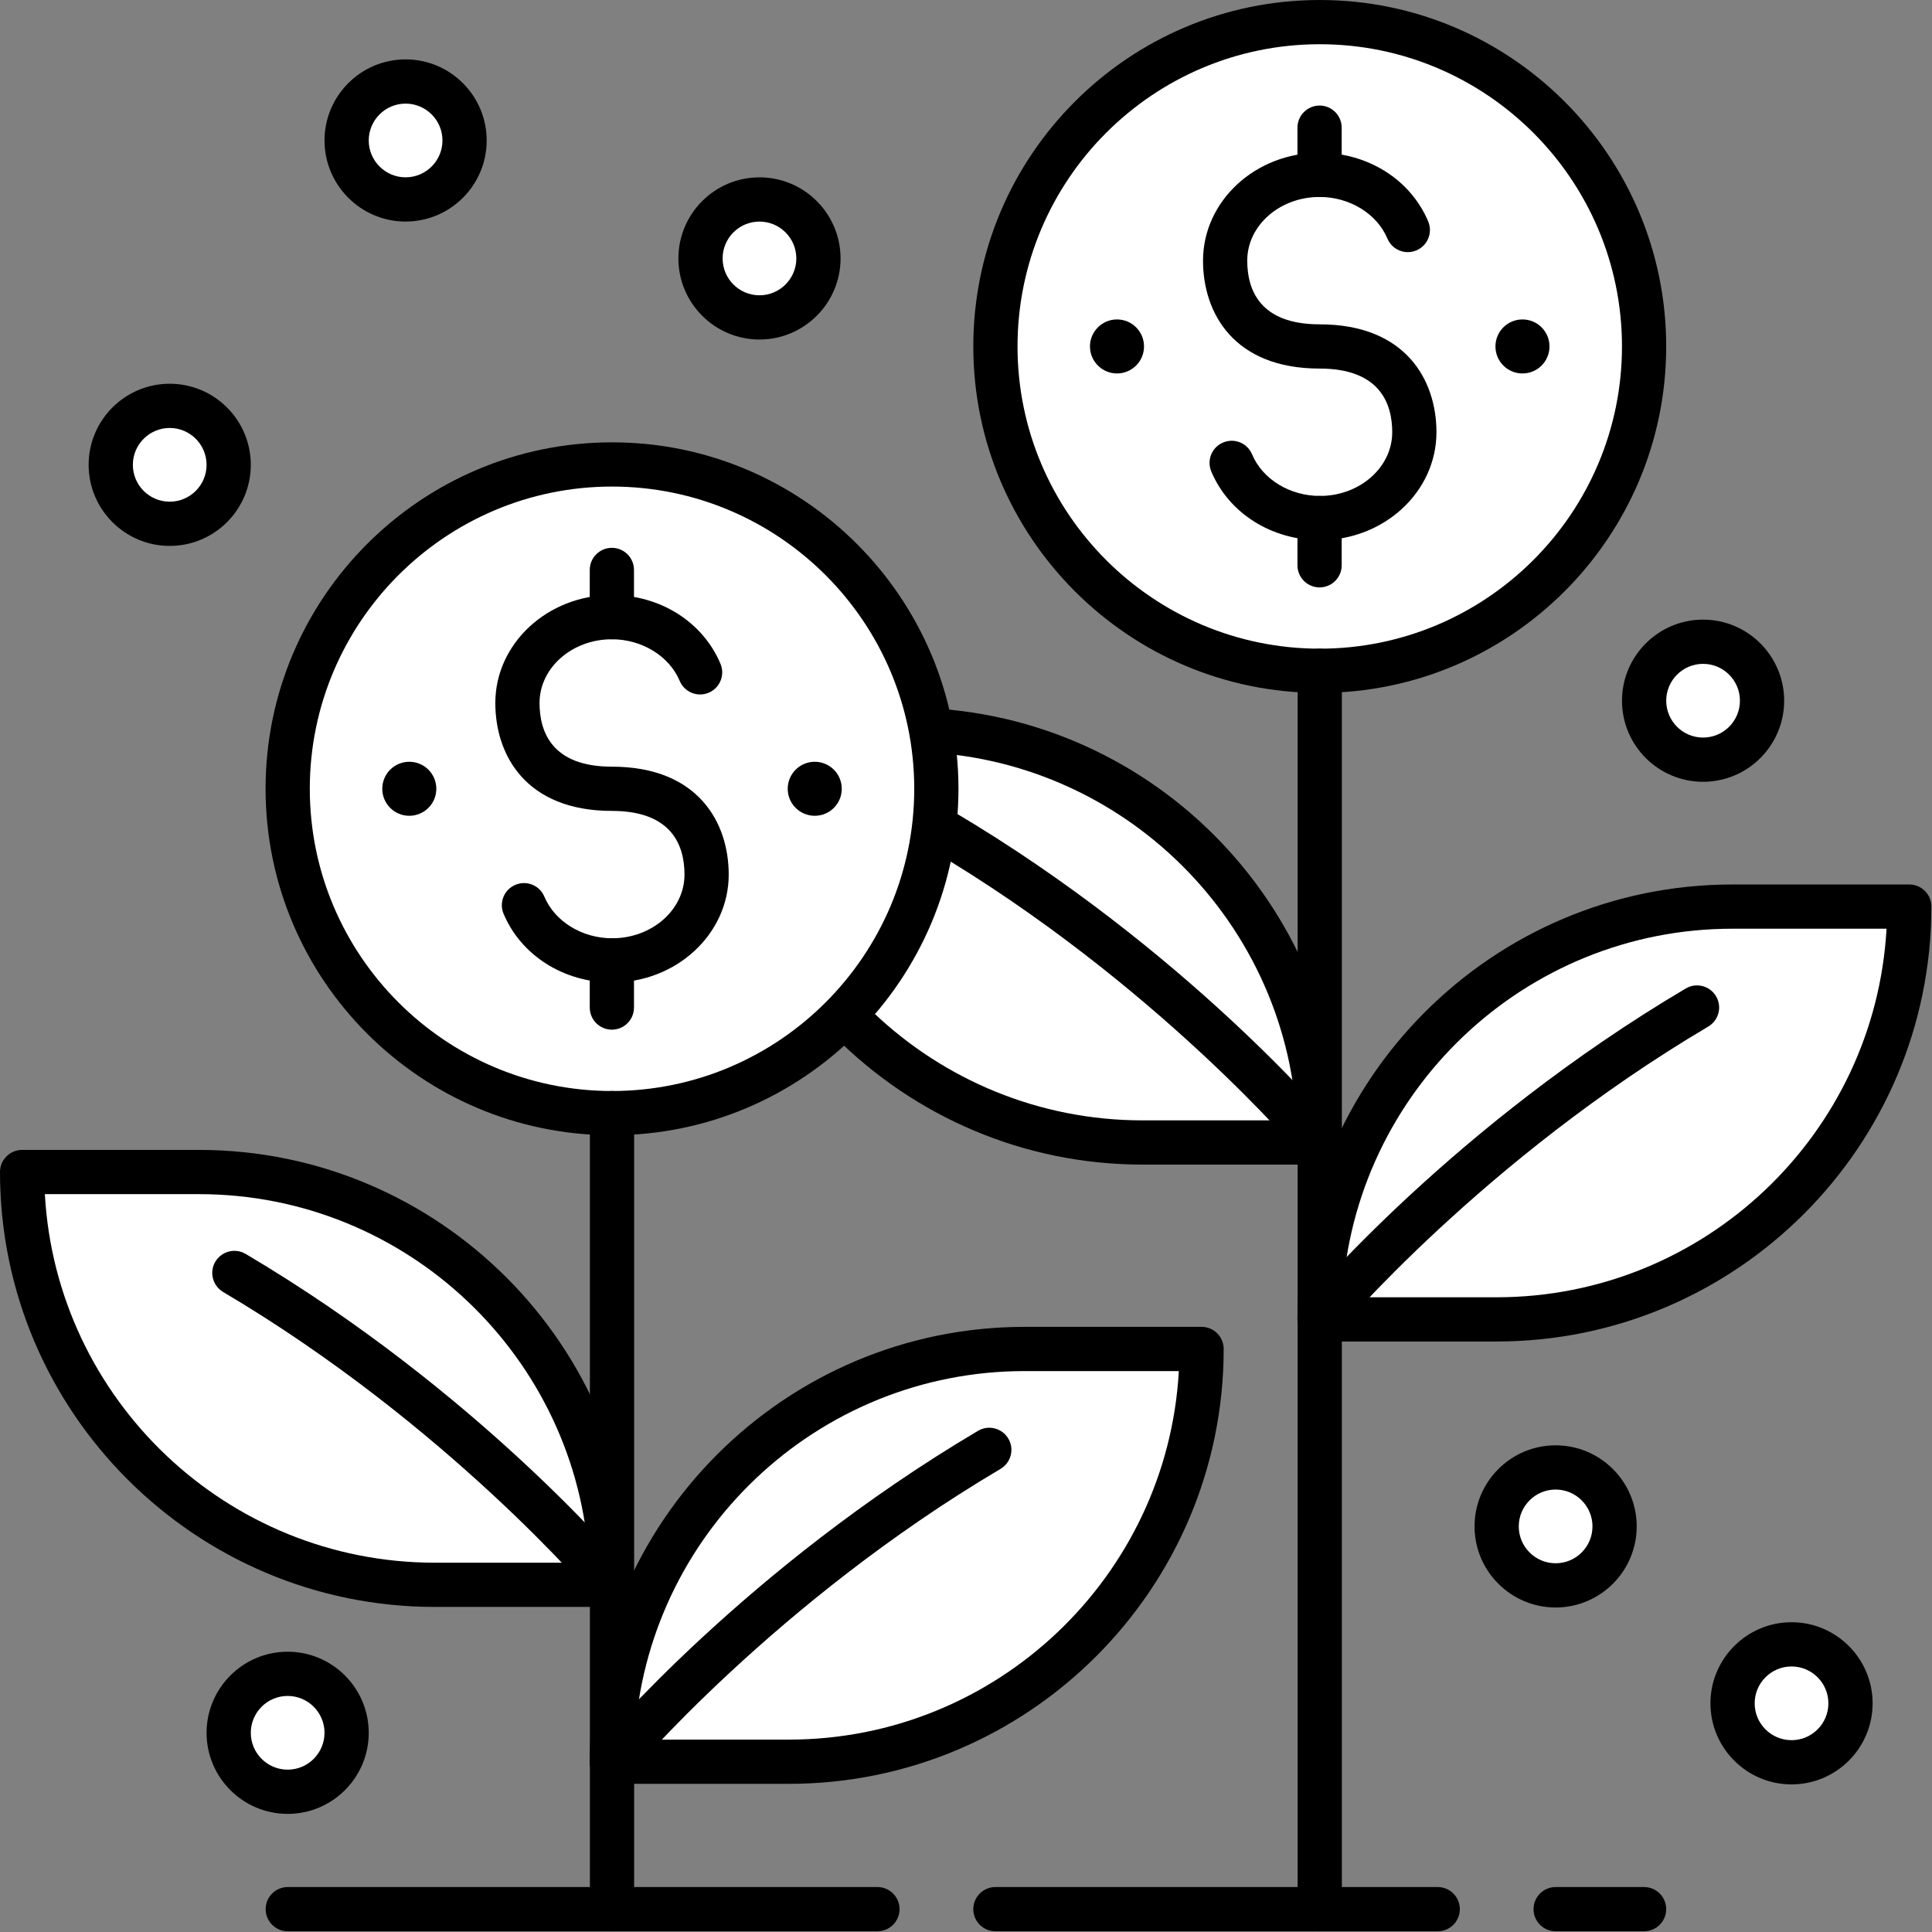 <?xml version="1.0" encoding="UTF-8" standalone="no"?><!DOCTYPE svg PUBLIC "-//W3C//DTD SVG 1.1//EN" "http://www.w3.org/Graphics/SVG/1.1/DTD/svg11.dtd"><svg width="100%" height="100%" viewBox="0 0 2084 2084" version="1.1" xmlns="http://www.w3.org/2000/svg" xmlns:xlink="http://www.w3.org/1999/xlink" xml:space="preserve" xmlns:serif="http://www.serif.com/" style="fill-rule:evenodd;clip-rule:evenodd;stroke-linejoin:round;stroke-miterlimit:2;"><rect x="0" y="0" width="2084" height="2084" fill="#808080" stroke="none"/><rect id="画板1" x="0" y="0" width="2083.33" height="2083.33" style="fill:none;"/><clipPath id="_clip1"><rect id="画板11" serif:id="画板1" x="0" y="0" width="2083.33" height="2083.33"/></clipPath><g clip-path="url(#_clip1)"><g><path d="M978.057,787.102l-190.828,-0c0,245.914 199.352,445.265 445.266,445.265l190.828,0c-0,-245.945 -199.352,-445.265 -445.266,-445.265Z" style="fill:#fff;fill-rule:nonzero;"/><path d="M811.751,810.955c12.403,221.329 196.361,397.559 420.744,397.559l166.306,-0c-12.404,-221.329 -196.362,-397.559 -420.744,-397.559l-166.306,0Zm611.572,445.266l-190.828,-0c-258.668,-0 -469.119,-210.452 -469.119,-469.119c-0,-13.167 10.686,-23.854 23.853,-23.854l190.828,0c258.668,0 469.119,210.452 469.119,469.119c0,13.167 -10.686,23.854 -23.853,23.854Z" style="fill-rule:nonzero;"/><path d="M1423.35,1256.22c-6.838,-0 -13.612,-2.926 -18.351,-8.587c-1.527,-1.845 -158.292,-187.648 -400.961,-331.151c-11.323,-6.71 -15.076,-21.372 -8.365,-32.663c6.742,-11.322 21.404,-15.107 32.663,-8.397c250.049,147.924 406.75,333.759 413.302,341.646c8.428,10.083 7.093,25.094 -3.022,33.554c-4.484,3.721 -9.891,5.598 -15.266,5.598Z" style="fill-rule:nonzero;"/><path d="M1868.65,977.93l190.828,-0c-0,245.914 -199.352,445.265 -445.266,445.265l-190.828,0c0,-245.945 199.384,-445.265 445.266,-445.265Z" style="fill:#fff;fill-rule:nonzero;"/><path d="M1447.91,1399.34l166.306,-0c224.382,-0 408.372,-176.23 420.744,-397.559l-166.306,0c-224.35,0 -408.341,176.23 -420.744,397.559Zm166.306,47.707l-190.828,-0c-13.167,-0 -23.853,-10.687 -23.853,-23.854c-0,-258.667 210.451,-469.119 469.119,-469.119l190.828,0c13.199,0 23.853,10.687 23.853,23.854c0,258.667 -210.419,469.119 -469.119,469.119Z" style="fill-rule:nonzero;"/><path d="M1423.39,1447.05c-5.375,-0 -10.813,-1.813 -15.266,-5.534c-10.114,-8.46 -11.482,-23.44 -3.021,-33.586c6.551,-7.856 163.253,-193.754 413.269,-341.677c11.323,-6.711 25.985,-2.926 32.696,8.396c6.71,11.354 2.957,25.953 -8.397,32.663c-242.637,143.503 -399.403,329.306 -400.962,331.182c-4.706,5.63 -11.481,8.556 -18.319,8.556Z" style="fill-rule:nonzero;"/><path d="M1105.28,1455.1l190.828,0c0,245.882 -199.384,445.234 -445.265,445.234l-190.828,0c-0,-245.945 199.351,-445.234 445.265,-445.234Z" style="fill:#fff;fill-rule:nonzero;"/><path d="M684.532,1876.48l166.307,-0c224.35,-0 408.339,-176.23 420.743,-397.527l-166.306,-0c-224.382,-0 -408.372,176.198 -420.744,397.527Zm166.307,47.707l-190.828,-0c-13.168,-0 -23.854,-10.687 -23.854,-23.854c0,-258.667 210.42,-469.087 469.119,-469.087l190.828,-0c13.167,-0 23.854,10.686 23.854,23.853c-0,258.636 -210.452,469.088 -469.119,469.088Z" style="fill-rule:nonzero;"/><path d="M659.979,1924.18c-5.375,-0 -10.814,-1.877 -15.267,-5.598c-10.114,-8.46 -11.481,-23.472 -3.021,-33.554c6.552,-7.887 163.253,-193.722 413.302,-341.646c11.291,-6.711 25.92,-2.926 32.663,8.397c6.711,11.29 2.958,25.952 -8.396,32.663c-242.638,143.503 -399.404,329.306 -400.962,331.15c-4.707,5.661 -11.482,8.588 -18.319,8.588Z" style="fill-rule:nonzero;"/><path d="M214.682,1264.24l-190.828,-0c-0,245.85 199.351,445.265 445.265,445.265l190.828,0c-0,-245.914 -199.352,-445.265 -445.265,-445.265Z" style="fill:#fff;fill-rule:nonzero;"/><path d="M48.375,1288.09c12.372,221.329 196.362,397.559 420.744,397.559l166.306,-0c-12.404,-221.329 -196.393,-397.559 -420.743,-397.559l-166.307,0Zm611.572,445.266l-190.828,-0c-258.699,-0 -469.119,-210.452 -469.119,-469.119c0,-13.167 10.686,-23.854 23.854,-23.854l190.828,0c258.667,0 469.119,210.451 469.119,469.119c-0,13.167 -10.687,23.854 -23.854,23.854Z" style="fill-rule:nonzero;"/><path d="M659.947,1733.36c-6.838,-0 -13.613,-2.927 -18.32,-8.588c-1.558,-1.844 -158.323,-187.648 -400.961,-331.15c-11.323,-6.711 -15.107,-21.373 -8.397,-32.663c6.743,-11.291 21.341,-15.108 32.696,-8.397c250.016,147.86 406.718,333.759 413.27,341.646c8.459,10.082 7.092,25.094 -2.99,33.554c-4.485,3.721 -9.891,5.598 -15.298,5.598Z" style="fill-rule:nonzero;"/><path d="M946.475,2083.21l-636.062,0c-13.167,0 -23.853,-10.687 -23.853,-23.853c-0,-13.168 10.686,-23.854 23.853,-23.854l636.062,0c13.167,0 23.853,10.686 23.853,23.854c0,13.166 -10.686,23.853 -23.853,23.853Z" style="fill-rule:nonzero;"/><path d="M1550.83,2083.21l-477.101,0c-13.168,0 -23.854,-10.687 -23.854,-23.853c0,-13.168 10.686,-23.854 23.854,-23.854l477.101,0c13.167,0 23.854,10.686 23.854,23.854c-0,13.166 -10.687,23.853 -23.854,23.853Z" style="fill-rule:nonzero;"/><path d="M1773.43,2083.21l-95.382,0c-13.167,0 -23.854,-10.687 -23.854,-23.853c0,-13.168 10.687,-23.854 23.854,-23.854l95.382,0c13.168,0 23.854,10.686 23.854,23.854c-0,13.166 -10.686,23.853 -23.854,23.853Z" style="fill-rule:nonzero;"/><path d="M1423.58,723.556c-193.213,0 -349.851,-156.67 -349.851,-349.851c-0,-193.245 156.638,-349.851 349.851,-349.851c193.213,-0 349.851,156.606 349.851,349.851c0,193.181 -156.638,349.851 -349.851,349.851Z" style="fill:#fff;fill-rule:nonzero;"/><path d="M1423.58,47.707c-179.76,0 -325.998,146.206 -325.998,325.998c0,179.76 146.238,325.998 325.998,325.998c179.76,-0 325.998,-146.238 325.998,-325.998c-0,-179.792 -146.238,-325.998 -325.998,-325.998Zm0,699.703c-206.063,-0 -373.705,-167.674 -373.705,-373.705c0,-206.063 167.642,-373.705 373.705,-373.705c206.063,0 373.705,167.642 373.705,373.705c-0,206.031 -167.642,373.705 -373.705,373.705Z" style="fill-rule:nonzero;"/><path d="M1671.4,373.705c-0,16.093 -13.04,29.133 -29.165,29.133c-16.093,0 -29.133,-13.04 -29.133,-29.133c0,-16.094 13.04,-29.133 29.133,-29.133c16.125,-0 29.165,13.039 29.165,29.133Z" style="fill-rule:nonzero;"/><path d="M1234.02,373.705c-0,16.093 -13.04,29.133 -29.133,29.133c-16.093,0 -29.165,-13.04 -29.165,-29.133c0,-16.094 13.072,-29.133 29.165,-29.133c16.093,-0 29.133,13.039 29.133,29.133Z" style="fill-rule:nonzero;"/><path d="M1423.74,582.661c-52.223,0 -98.213,-29.069 -117.168,-74.105c-5.089,-12.181 0.604,-26.143 12.753,-31.232c12.213,-5.152 26.144,0.605 31.232,12.722c11.291,26.907 40.71,44.908 73.183,44.908c43.032,0 78.017,-30.818 78.017,-68.698c-0,-31.295 -13.58,-68.698 -78.367,-68.698c-92.679,0 -125.724,-60.142 -125.724,-116.405c0,-64.182 56.39,-116.405 125.724,-116.405c52.255,-0 98.245,29.133 117.168,74.105c5.121,12.149 -0.604,26.144 -12.753,31.232c-12.149,5.152 -26.112,-0.636 -31.232,-12.722c-11.291,-26.843 -40.71,-44.908 -73.183,-44.908c-43.031,-0 -78.017,30.787 -78.017,68.698c0,31.359 13.549,68.698 78.017,68.698c92.934,0 126.074,60.111 126.074,116.405c-0,64.246 -56.39,116.405 -125.724,116.405Z" style="fill-rule:nonzero;"/><path d="M1423.39,212.455c-13.167,-0 -23.853,-10.686 -23.853,-23.854l-0,-50.887c-0,-13.167 10.686,-23.854 23.853,-23.854c13.168,0 23.854,10.687 23.854,23.854l-0,50.887c-0,13.168 -10.686,23.854 -23.854,23.854Z" style="fill-rule:nonzero;"/><path d="M1423.39,633.613c-13.167,-0 -23.853,-10.687 -23.853,-23.854l-0,-50.951c-0,-13.167 10.686,-23.854 23.853,-23.854c13.168,0 23.854,10.687 23.854,23.854l-0,50.951c-0,13.167 -10.686,23.854 -23.854,23.854Z" style="fill-rule:nonzero;"/><path d="M660.169,1200.69c-193.213,0 -349.851,-156.67 -349.851,-349.851c-0,-193.246 156.638,-349.852 349.851,-349.852c193.246,0 349.852,156.606 349.852,349.852c-0,193.181 -156.606,349.851 -349.852,349.851Z" style="fill:#fff;fill-rule:nonzero;"/><path d="M660.169,524.841c-179.728,-0 -325.998,146.206 -325.998,325.998c0,179.759 146.27,325.998 325.998,325.998c179.761,-0 325.998,-146.239 325.998,-325.998c0,-179.792 -146.237,-325.998 -325.998,-325.998Zm0,699.703c-206.062,-0 -373.705,-167.675 -373.705,-373.705c0,-206.063 167.643,-373.705 373.705,-373.705c206.063,-0 373.705,167.642 373.705,373.705c0,206.03 -167.642,373.705 -373.705,373.705Z" style="fill-rule:nonzero;"/><path d="M907.992,850.839c-0,16.093 -13.041,29.133 -29.134,29.133c-16.093,-0 -29.165,-13.04 -29.165,-29.133c0,-16.094 13.072,-29.133 29.165,-29.133c16.093,-0 29.134,13.039 29.134,29.133Z" style="fill-rule:nonzero;"/><path d="M470.645,850.839c0,16.093 -13.039,29.133 -29.164,29.133c-16.093,-0 -29.134,-13.04 -29.134,-29.133c0,-16.094 13.041,-29.133 29.134,-29.133c16.125,-0 29.164,13.039 29.164,29.133Z" style="fill-rule:nonzero;"/><path d="M660.36,1059.8c-52.223,0 -98.213,-29.133 -117.168,-74.105c-5.121,-12.181 0.573,-26.143 12.722,-31.232c12.213,-5.184 26.143,0.541 31.264,12.722c11.291,26.843 40.71,44.908 73.182,44.908c43,0 77.985,-30.818 77.985,-68.698c0,-31.359 -13.58,-68.698 -78.334,-68.698c-92.679,0 -125.724,-60.143 -125.724,-116.405c-0,-64.182 56.389,-116.437 125.724,-116.437c52.254,0 98.244,29.133 117.168,74.2c5.089,12.086 -0.605,26.08 -12.754,31.169c-12.149,5.152 -26.143,-0.636 -31.232,-12.722c-11.291,-26.843 -40.71,-44.94 -73.182,-44.94c-43.033,0 -78.017,30.819 -78.017,68.73c-0,31.295 13.517,68.698 78.017,68.698c92.933,0 126.041,60.111 126.041,116.405c0,64.182 -56.389,116.405 -125.692,116.405Z" style="fill-rule:nonzero;"/><path d="M660.011,689.557c-13.168,0 -23.854,-10.655 -23.854,-23.853l0,-50.92c0,-13.167 10.686,-23.854 23.854,-23.854c13.167,0 23.853,10.687 23.853,23.854l0,50.92c0,13.198 -10.686,23.853 -23.853,23.853Z" style="fill-rule:nonzero;"/><path d="M660.011,1110.68c-13.168,-0 -23.854,-10.687 -23.854,-23.854l0,-50.887c0,-13.168 10.686,-23.854 23.854,-23.854c13.167,0 23.853,10.686 23.853,23.854l0,50.887c0,13.167 -10.686,23.854 -23.853,23.854Z" style="fill-rule:nonzero;"/><path d="M1423.58,2083.21c-13.167,0 -23.853,-10.687 -23.853,-23.853l-0,-1335.8c-0,-13.167 10.686,-23.853 23.853,-23.853c13.167,-0 23.854,10.686 23.854,23.853l-0,1335.8c-0,13.166 -10.687,23.853 -23.854,23.853Z" style="fill-rule:nonzero;"/><path d="M660.169,2083.21c-13.167,0 -23.853,-10.687 -23.853,-23.853l-0,-858.663c-0,-13.167 10.686,-23.853 23.853,-23.853c13.167,-0 23.854,10.686 23.854,23.853l-0,858.663c-0,13.166 -10.687,23.853 -23.854,23.853Z" style="fill-rule:nonzero;"/><path d="M882.834,278.768c0,35.112 -28.497,63.609 -63.609,63.609c-35.144,0 -63.61,-28.497 -63.61,-63.609c0,-35.145 28.466,-63.609 63.61,-63.609c35.112,-0 63.609,28.464 63.609,63.609Z" style="fill:#fff;fill-rule:nonzero;"/><path d="M819.225,239.012c-21.946,0 -39.756,17.842 -39.756,39.756c-0,21.945 17.81,39.756 39.756,39.756c21.913,-0 39.756,-17.811 39.756,-39.756c-0,-21.914 -17.843,-39.756 -39.756,-39.756Zm-0,127.219c-48.248,-0 -87.463,-39.247 -87.463,-87.463c-0,-48.248 39.215,-87.463 87.463,-87.463c48.247,0 87.463,39.215 87.463,87.463c-0,48.216 -39.216,87.463 -87.463,87.463Z" style="fill-rule:nonzero;"/><path d="M1900.68,755.838c-0,35.176 -28.497,63.609 -63.61,63.609c-35.144,0 -63.609,-28.433 -63.609,-63.609c0,-35.081 28.465,-63.609 63.609,-63.609c35.113,-0 63.61,28.528 63.61,63.609Z" style="fill:#fff;fill-rule:nonzero;"/><path d="M1837.07,716.082c-21.944,0 -39.755,17.842 -39.755,39.756c-0,21.945 17.811,39.756 39.755,39.756c21.914,-0 39.756,-17.811 39.756,-39.756c0,-21.914 -17.842,-39.756 -39.756,-39.756Zm0,127.219c-48.247,-0 -87.462,-39.184 -87.462,-87.463c-0,-48.184 39.215,-87.463 87.462,-87.463c48.216,0 87.463,39.279 87.463,87.463c0,48.279 -39.247,87.463 -87.463,87.463Z" style="fill-rule:nonzero;"/><path d="M1741.62,1646.5c-0,35.112 -28.466,63.609 -63.61,63.609c-35.112,0 -63.609,-28.497 -63.609,-63.609c0,-35.144 28.497,-63.609 63.609,-63.609c35.144,-0 63.61,28.465 63.61,63.609Z" style="fill:#fff;fill-rule:nonzero;"/><path d="M1678.01,1606.74c-21.913,0 -39.755,17.842 -39.755,39.756c-0,21.945 17.842,39.756 39.755,39.756c21.946,-0 39.756,-17.811 39.756,-39.756c0,-21.914 -17.81,-39.756 -39.756,-39.756Zm0,127.219c-48.216,-0 -87.462,-39.247 -87.462,-87.463c-0,-48.248 39.246,-87.463 87.462,-87.463c48.248,0 87.463,39.215 87.463,87.463c0,48.216 -39.215,87.463 -87.463,87.463Z" style="fill-rule:nonzero;"/><path d="M1996.09,1837.32c-0,35.176 -28.465,63.61 -63.61,63.61c-35.112,-0 -63.609,-28.434 -63.609,-63.61c0,-35.08 28.497,-63.609 63.609,-63.609c35.145,-0 63.61,28.529 63.61,63.609Z" style="fill:#fff;fill-rule:nonzero;"/><path d="M1932.48,1797.57c-21.913,0 -39.755,17.842 -39.755,39.756c-0,21.945 17.842,39.756 39.755,39.756c21.946,-0 39.756,-17.811 39.756,-39.756c0,-21.914 -17.81,-39.756 -39.756,-39.756Zm0,127.219c-48.215,0 -87.462,-39.184 -87.462,-87.463c-0,-48.184 39.247,-87.463 87.462,-87.463c48.249,0 87.463,39.279 87.463,87.463c0,48.279 -39.214,87.463 -87.463,87.463Z" style="fill-rule:nonzero;"/><path d="M501.114,151.517c0,35.144 -28.465,63.61 -63.609,63.61c-35.112,-0 -63.609,-28.466 -63.609,-63.61c-0,-35.112 28.497,-63.609 63.609,-63.609c35.144,-0 63.609,28.497 63.609,63.609Z" style="fill:#fff;fill-rule:nonzero;"/><path d="M437.505,111.761c-21.913,0 -39.756,17.811 -39.756,39.756c0,21.913 17.843,39.756 39.756,39.756c21.945,0 39.756,-17.843 39.756,-39.756c-0,-21.945 -17.811,-39.756 -39.756,-39.756Zm-0,127.219c-48.216,0 -87.463,-39.215 -87.463,-87.463c0,-48.216 39.247,-87.463 87.463,-87.463c48.248,0 87.463,39.247 87.463,87.463c-0,48.248 -39.215,87.463 -87.463,87.463Z" style="fill-rule:nonzero;"/><path d="M246.677,501.401c-0,35.175 -28.497,63.609 -63.609,63.609c-35.144,0 -63.61,-28.434 -63.61,-63.609c0,-35.145 28.466,-63.61 63.61,-63.61c35.112,0 63.609,28.465 63.609,63.61Z" style="fill:#fff;fill-rule:nonzero;"/><path d="M183.068,461.645c-21.914,-0 -39.756,17.842 -39.756,39.756c-0,21.944 17.842,39.756 39.756,39.756c21.913,-0 39.755,-17.812 39.755,-39.756c0,-21.914 -17.842,-39.756 -39.755,-39.756Zm-0,127.219c-48.248,-0 -87.463,-39.248 -87.463,-87.463c-0,-48.248 39.215,-87.463 87.463,-87.463c48.247,-0 87.462,39.215 87.462,87.463c0,48.215 -39.215,87.463 -87.462,87.463Z" style="fill-rule:nonzero;"/><path d="M373.896,1869.13c-0,35.176 -28.466,63.609 -63.61,63.609c-35.144,0 -63.609,-28.433 -63.609,-63.609c-0,-35.081 28.465,-63.61 63.609,-63.61c35.144,0 63.61,28.529 63.61,63.61Z" style="fill:#fff;fill-rule:nonzero;"/><path d="M310.286,1829.37c-21.913,-0 -39.756,17.842 -39.756,39.756c0,21.945 17.843,39.756 39.756,39.756c21.946,-0 39.756,-17.811 39.756,-39.756c0,-21.914 -17.81,-39.756 -39.756,-39.756Zm0,127.219c-48.216,-0 -87.463,-39.184 -87.463,-87.463c0,-48.184 39.247,-87.463 87.463,-87.463c48.248,-0 87.463,39.279 87.463,87.463c0,48.279 -39.215,87.463 -87.463,87.463Z" style="fill-rule:nonzero;"/></g></g></svg>
